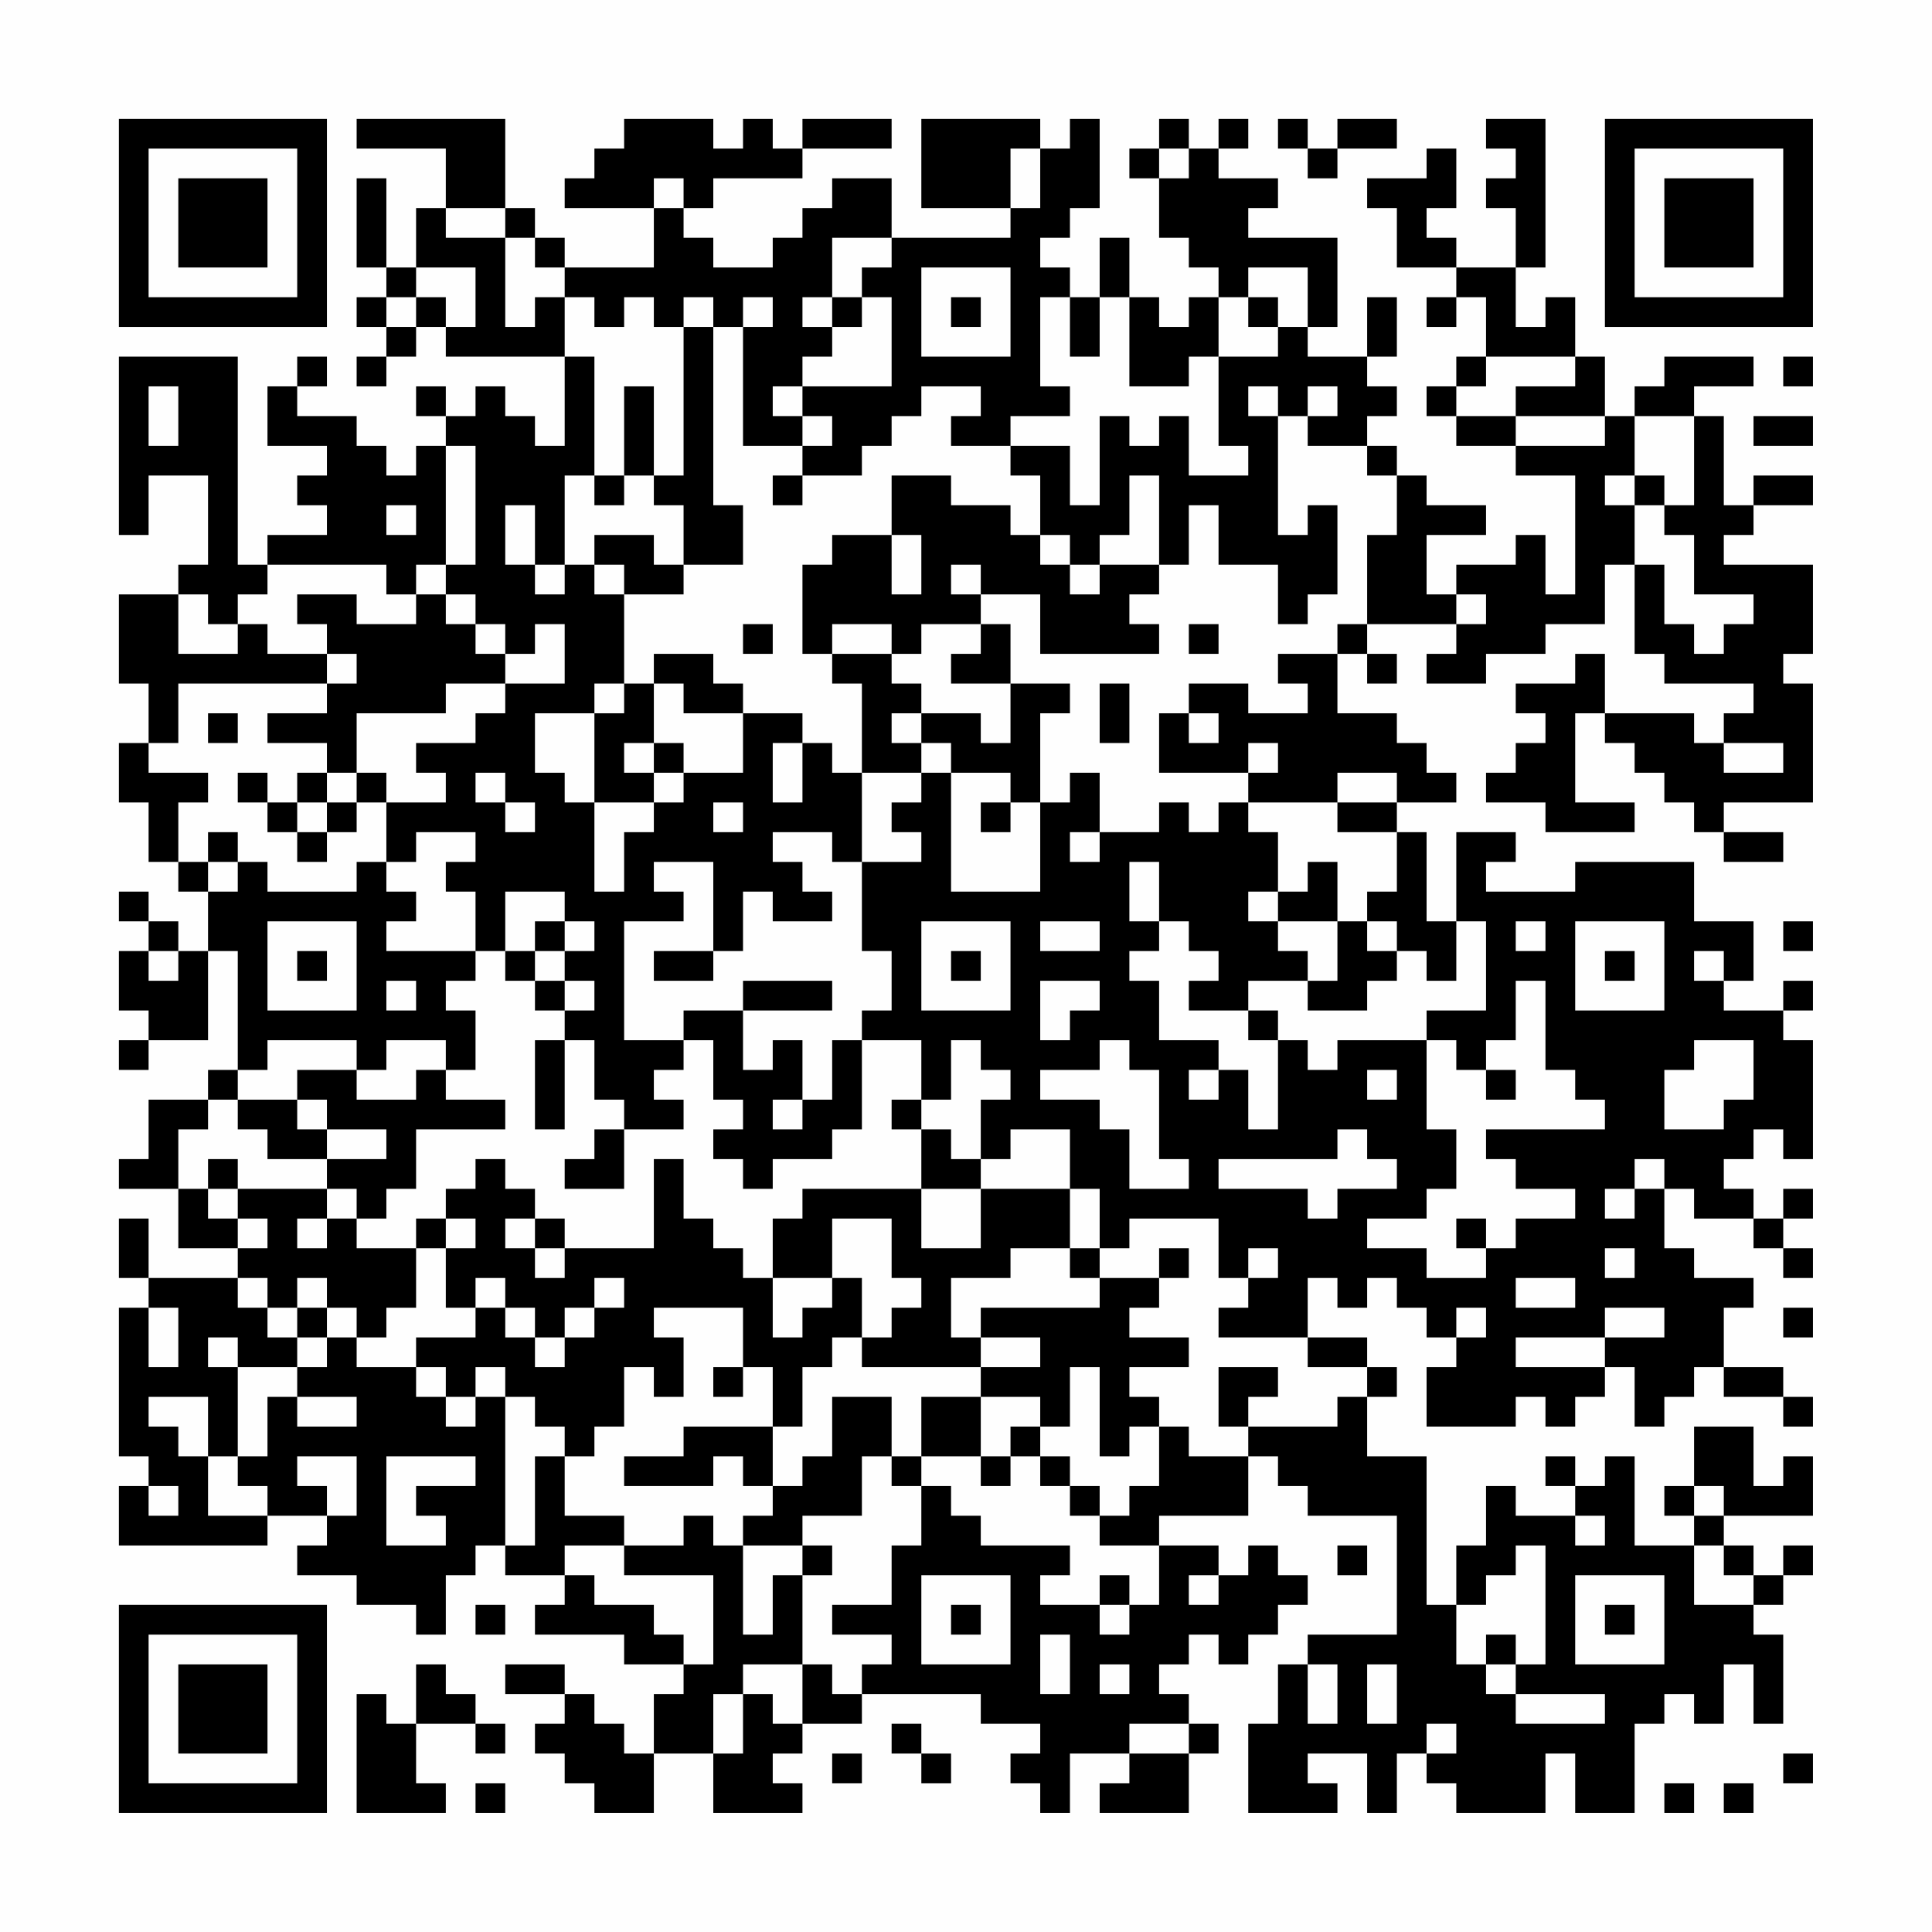 <?xml version="1.0" encoding="UTF-8"?>
<svg xmlns="http://www.w3.org/2000/svg" version="1.1" width="300" height="300" viewBox="0 0 300 300"><rect x="0" y="0" width="300" height="300" fill="#fefefe"/><g transform="scale(4.615)"><g transform="translate(4,4)"><path fill-rule="evenodd" d="M8 0L8 1L11 1L11 3L10 3L10 5L9 5L9 2L8 2L8 5L9 5L9 6L8 6L8 7L9 7L9 8L8 8L8 9L9 9L9 8L10 8L10 7L11 7L11 8L15 8L15 11L14 11L14 10L13 10L13 9L12 9L12 10L11 10L11 9L10 9L10 10L11 10L11 11L10 11L10 12L9 12L9 11L8 11L8 10L6 10L6 9L7 9L7 8L6 8L6 9L5 9L5 11L7 11L7 12L6 12L6 13L7 13L7 14L5 14L5 15L4 15L4 8L0 8L0 14L1 14L1 12L3 12L3 15L2 15L2 16L0 16L0 19L1 19L1 21L0 21L0 23L1 23L1 25L2 25L2 26L3 26L3 28L2 28L2 27L1 27L1 26L0 26L0 27L1 27L1 28L0 28L0 30L1 30L1 31L0 31L0 32L1 32L1 31L3 31L3 28L4 28L4 32L3 32L3 33L1 33L1 35L0 35L0 36L2 36L2 38L4 38L4 39L1 39L1 37L0 37L0 39L1 39L1 40L0 40L0 45L1 45L1 46L0 46L0 48L5 48L5 47L7 47L7 48L6 48L6 49L8 49L8 50L10 50L10 51L11 51L11 49L12 49L12 48L13 48L13 49L15 49L15 50L14 50L14 51L17 51L17 52L19 52L19 53L18 53L18 55L17 55L17 54L16 54L16 53L15 53L15 52L13 52L13 53L15 53L15 54L14 54L14 55L15 55L15 56L16 56L16 57L18 57L18 55L20 55L20 57L23 57L23 56L22 56L22 55L23 55L23 54L25 54L25 53L29 53L29 54L31 54L31 55L30 55L30 56L31 56L31 57L32 57L32 55L34 55L34 56L33 56L33 57L36 57L36 55L37 55L37 54L36 54L36 53L35 53L35 52L36 52L36 51L37 51L37 52L38 52L38 51L39 51L39 50L40 50L40 49L39 49L39 48L38 48L38 49L37 49L37 48L35 48L35 47L38 47L38 45L39 45L39 46L40 46L40 47L43 47L43 51L40 51L40 52L39 52L39 54L38 54L38 57L41 57L41 56L40 56L40 55L42 55L42 57L43 57L43 55L44 55L44 56L45 56L45 57L48 57L48 55L49 55L49 57L51 57L51 54L52 54L52 53L53 53L53 54L54 54L54 52L55 52L55 54L56 54L56 51L55 51L55 50L56 50L56 49L57 49L57 48L56 48L56 49L55 49L55 48L54 48L54 47L57 47L57 45L56 45L56 46L55 46L55 44L53 44L53 46L52 46L52 47L53 47L53 48L51 48L51 45L50 45L50 46L49 46L49 45L48 45L48 46L49 46L49 47L47 47L47 46L46 46L46 48L45 48L45 50L44 50L44 45L42 45L42 43L43 43L43 42L42 42L42 41L40 41L40 39L41 39L41 40L42 40L42 39L43 39L43 40L44 40L44 41L45 41L45 42L44 42L44 44L47 44L47 43L48 43L48 44L49 44L49 43L50 43L50 42L51 42L51 44L52 44L52 43L53 43L53 42L54 42L54 43L56 43L56 44L57 44L57 43L56 43L56 42L54 42L54 40L55 40L55 39L53 39L53 38L52 38L52 36L53 36L53 37L55 37L55 38L56 38L56 39L57 39L57 38L56 38L56 37L57 37L57 36L56 36L56 37L55 37L55 36L54 36L54 35L55 35L55 34L56 34L56 35L57 35L57 31L56 31L56 30L57 30L57 29L56 29L56 30L54 30L54 29L55 29L55 27L53 27L53 25L49 25L49 26L46 26L46 25L47 25L47 24L45 24L45 27L44 27L44 24L43 24L43 23L45 23L45 22L44 22L44 21L43 21L43 20L41 20L41 18L42 18L42 19L43 19L43 18L42 18L42 17L45 17L45 18L44 18L44 19L46 19L46 18L48 18L48 17L50 17L50 15L51 15L51 18L52 18L52 19L55 19L55 20L54 20L54 21L53 21L53 20L50 20L50 18L49 18L49 19L47 19L47 20L48 20L48 21L47 21L47 22L46 22L46 23L48 23L48 24L51 24L51 23L49 23L49 20L50 20L50 21L51 21L51 22L52 22L52 23L53 23L53 24L54 24L54 25L56 25L56 24L54 24L54 23L57 23L57 19L56 19L56 18L57 18L57 15L54 15L54 14L55 14L55 13L57 13L57 12L55 12L55 13L54 13L54 10L53 10L53 9L55 9L55 8L52 8L52 9L51 9L51 10L50 10L50 8L49 8L49 6L48 6L48 7L47 7L47 5L48 5L48 0L46 0L46 1L47 1L47 2L46 2L46 3L47 3L47 5L45 5L45 4L44 4L44 3L45 3L45 1L44 1L44 2L42 2L42 3L43 3L43 5L45 5L45 6L44 6L44 7L45 7L45 6L46 6L46 8L45 8L45 9L44 9L44 10L45 10L45 11L47 11L47 12L49 12L49 16L48 16L48 14L47 14L47 15L45 15L45 16L44 16L44 14L46 14L46 13L44 13L44 12L43 12L43 11L42 11L42 10L43 10L43 9L42 9L42 8L43 8L43 6L42 6L42 8L40 8L40 7L41 7L41 4L38 4L38 3L39 3L39 2L37 2L37 1L38 1L38 0L37 0L37 1L36 1L36 0L35 0L35 1L34 1L34 2L35 2L35 4L36 4L36 5L37 5L37 6L36 6L36 7L35 7L35 6L34 6L34 4L33 4L33 6L32 6L32 5L31 5L31 4L32 4L32 3L33 3L33 0L32 0L32 1L31 1L31 0L27 0L27 3L30 3L30 4L26 4L26 2L24 2L24 3L23 3L23 4L22 4L22 5L20 5L20 4L19 4L19 3L20 3L20 2L23 2L23 1L26 1L26 0L23 0L23 1L22 1L22 0L21 0L21 1L20 1L20 0L17 0L17 1L16 1L16 2L15 2L15 3L18 3L18 5L15 5L15 4L14 4L14 3L13 3L13 0ZM39 0L39 1L40 1L40 2L41 2L41 1L43 1L43 0L41 0L41 1L40 1L40 0ZM30 1L30 3L31 3L31 1ZM35 1L35 2L36 2L36 1ZM18 2L18 3L19 3L19 2ZM11 3L11 4L13 4L13 7L14 7L14 6L15 6L15 8L16 8L16 12L15 12L15 15L14 15L14 13L13 13L13 15L14 15L14 16L15 16L15 15L16 15L16 16L17 16L17 19L16 19L16 20L14 20L14 22L15 22L15 23L16 23L16 26L17 26L17 24L18 24L18 23L19 23L19 22L21 22L21 20L23 20L23 21L22 21L22 23L23 23L23 21L24 21L24 22L25 22L25 25L24 25L24 24L22 24L22 25L23 25L23 26L24 26L24 27L22 27L22 26L21 26L21 28L20 28L20 25L18 25L18 26L19 26L19 27L17 27L17 31L19 31L19 32L18 32L18 33L19 33L19 34L17 34L17 33L16 33L16 31L15 31L15 30L16 30L16 29L15 29L15 28L16 28L16 27L15 27L15 26L13 26L13 28L12 28L12 26L11 26L11 25L12 25L12 24L10 24L10 25L9 25L9 23L11 23L11 22L10 22L10 21L12 21L12 20L13 20L13 19L15 19L15 17L14 17L14 18L13 18L13 17L12 17L12 16L11 16L11 15L12 15L12 11L11 11L11 15L10 15L10 16L9 16L9 15L5 15L5 16L4 16L4 17L3 17L3 16L2 16L2 18L4 18L4 17L5 17L5 18L7 18L7 19L2 19L2 21L1 21L1 22L3 22L3 23L2 23L2 25L3 25L3 26L4 26L4 25L5 25L5 26L8 26L8 25L9 25L9 26L10 26L10 27L9 27L9 28L12 28L12 29L11 29L11 30L12 30L12 32L11 32L11 31L9 31L9 32L8 32L8 31L5 31L5 32L4 32L4 33L3 33L3 34L2 34L2 36L3 36L3 37L4 37L4 38L5 38L5 37L4 37L4 36L7 36L7 37L6 37L6 38L7 38L7 37L8 37L8 38L10 38L10 40L9 40L9 41L8 41L8 40L7 40L7 39L6 39L6 40L5 40L5 39L4 39L4 40L5 40L5 41L6 41L6 42L4 42L4 41L3 41L3 42L4 42L4 45L3 45L3 43L1 43L1 44L2 44L2 45L3 45L3 47L5 47L5 46L4 46L4 45L5 45L5 43L6 43L6 44L8 44L8 43L6 43L6 42L7 42L7 41L8 41L8 42L10 42L10 43L11 43L11 44L12 44L12 43L13 43L13 48L14 48L14 45L15 45L15 47L17 47L17 48L15 48L15 49L16 49L16 50L18 50L18 51L19 51L19 52L20 52L20 49L17 49L17 48L19 48L19 47L20 47L20 48L21 48L21 51L22 51L22 49L23 49L23 52L21 52L21 53L20 53L20 55L21 55L21 53L22 53L22 54L23 54L23 52L24 52L24 53L25 53L25 52L26 52L26 51L24 51L24 50L26 50L26 48L27 48L27 46L28 46L28 47L29 47L29 48L32 48L32 49L31 49L31 50L33 50L33 51L34 51L34 50L35 50L35 48L33 48L33 47L34 47L34 46L35 46L35 44L36 44L36 45L38 45L38 44L41 44L41 43L42 43L42 42L40 42L40 41L37 41L37 40L38 40L38 39L39 39L39 38L38 38L38 39L37 39L37 37L34 37L34 38L33 38L33 36L32 36L32 34L30 34L30 35L29 35L29 33L30 33L30 32L29 32L29 31L28 31L28 33L27 33L27 31L25 31L25 30L26 30L26 28L25 28L25 25L27 25L27 24L26 24L26 23L27 23L27 22L28 22L28 26L31 26L31 23L32 23L32 22L33 22L33 24L32 24L32 25L33 25L33 24L35 24L35 23L36 23L36 24L37 24L37 23L38 23L38 24L39 24L39 26L38 26L38 27L39 27L39 28L40 28L40 29L38 29L38 30L36 30L36 29L37 29L37 28L36 28L36 27L35 27L35 25L34 25L34 27L35 27L35 28L34 28L34 29L35 29L35 31L37 31L37 32L36 32L36 33L37 33L37 32L38 32L38 34L39 34L39 31L40 31L40 32L41 32L41 31L44 31L44 34L45 34L45 36L44 36L44 37L42 37L42 38L44 38L44 39L46 39L46 38L47 38L47 37L49 37L49 36L47 36L47 35L46 35L46 34L50 34L50 33L49 33L49 32L48 32L48 29L47 29L47 31L46 31L46 32L45 32L45 31L44 31L44 30L46 30L46 27L45 27L45 29L44 29L44 28L43 28L43 27L42 27L42 26L43 26L43 24L41 24L41 23L43 23L43 22L41 22L41 23L38 23L38 22L39 22L39 21L38 21L38 22L35 22L35 20L36 20L36 21L37 21L37 20L36 20L36 19L38 19L38 20L40 20L40 19L39 19L39 18L41 18L41 17L42 17L42 14L43 14L43 12L42 12L42 11L40 11L40 10L41 10L41 9L40 9L40 10L39 10L39 9L38 9L38 10L39 10L39 14L40 14L40 13L41 13L41 16L40 16L40 17L39 17L39 15L37 15L37 13L36 13L36 15L35 15L35 12L34 12L34 14L33 14L33 15L32 15L32 14L31 14L31 12L30 12L30 11L32 11L32 13L33 13L33 10L34 10L34 11L35 11L35 10L36 10L36 12L38 12L38 11L37 11L37 8L39 8L39 7L40 7L40 5L38 5L38 6L37 6L37 8L36 8L36 9L34 9L34 6L33 6L33 8L32 8L32 6L31 6L31 9L32 9L32 10L30 10L30 11L28 11L28 10L29 10L29 9L27 9L27 10L26 10L26 11L25 11L25 12L23 12L23 11L24 11L24 10L23 10L23 9L26 9L26 6L25 6L25 5L26 5L26 4L24 4L24 6L23 6L23 7L24 7L24 8L23 8L23 9L22 9L22 10L23 10L23 11L21 11L21 7L22 7L22 6L21 6L21 7L20 7L20 6L19 6L19 7L18 7L18 6L17 6L17 7L16 7L16 6L15 6L15 5L14 5L14 4L13 4L13 3ZM10 5L10 6L9 6L9 7L10 7L10 6L11 6L11 7L12 7L12 5ZM27 5L27 8L30 8L30 5ZM24 6L24 7L25 7L25 6ZM28 6L28 7L29 7L29 6ZM38 6L38 7L39 7L39 6ZM19 7L19 12L18 12L18 9L17 9L17 12L16 12L16 13L17 13L17 12L18 12L18 13L19 13L19 15L18 15L18 14L16 14L16 15L17 15L17 16L19 16L19 15L21 15L21 13L20 13L20 7ZM46 8L46 9L45 9L45 10L47 10L47 11L50 11L50 10L47 10L47 9L49 9L49 8ZM56 8L56 9L57 9L57 8ZM1 9L1 11L2 11L2 9ZM51 10L51 12L50 12L50 13L51 13L51 15L52 15L52 17L53 17L53 18L54 18L54 17L55 17L55 16L53 16L53 14L52 14L52 13L53 13L53 10ZM55 10L55 11L57 11L57 10ZM22 12L22 13L23 13L23 12ZM26 12L26 14L24 14L24 15L23 15L23 18L24 18L24 19L25 19L25 22L27 22L27 21L28 21L28 22L30 22L30 23L29 23L29 24L30 24L30 23L31 23L31 20L32 20L32 19L30 19L30 17L29 17L29 16L31 16L31 18L35 18L35 17L34 17L34 16L35 16L35 15L33 15L33 16L32 16L32 15L31 15L31 14L30 14L30 13L28 13L28 12ZM51 12L51 13L52 13L52 12ZM9 13L9 14L10 14L10 13ZM26 14L26 16L27 16L27 14ZM28 15L28 16L29 16L29 15ZM6 16L6 17L7 17L7 18L8 18L8 19L7 19L7 20L5 20L5 21L7 21L7 22L6 22L6 23L5 23L5 22L4 22L4 23L5 23L5 24L6 24L6 25L7 25L7 24L8 24L8 23L9 23L9 22L8 22L8 20L11 20L11 19L13 19L13 18L12 18L12 17L11 17L11 16L10 16L10 17L8 17L8 16ZM45 16L45 17L46 17L46 16ZM21 17L21 18L22 18L22 17ZM24 17L24 18L26 18L26 19L27 19L27 20L26 20L26 21L27 21L27 20L29 20L29 21L30 21L30 19L28 19L28 18L29 18L29 17L27 17L27 18L26 18L26 17ZM36 17L36 18L37 18L37 17ZM18 18L18 19L17 19L17 20L16 20L16 23L18 23L18 22L19 22L19 21L18 21L18 19L19 19L19 20L21 20L21 19L20 19L20 18ZM33 19L33 21L34 21L34 19ZM3 20L3 21L4 21L4 20ZM17 21L17 22L18 22L18 21ZM54 21L54 22L56 22L56 21ZM7 22L7 23L6 23L6 24L7 24L7 23L8 23L8 22ZM12 22L12 23L13 23L13 24L14 24L14 23L13 23L13 22ZM20 23L20 24L21 24L21 23ZM3 24L3 25L4 25L4 24ZM40 25L40 26L39 26L39 27L41 27L41 29L40 29L40 30L42 30L42 29L43 29L43 28L42 28L42 27L41 27L41 25ZM5 27L5 30L8 30L8 27ZM14 27L14 28L13 28L13 29L14 29L14 30L15 30L15 29L14 29L14 28L15 28L15 27ZM27 27L27 30L30 30L30 27ZM31 27L31 28L33 28L33 27ZM47 27L47 28L48 28L48 27ZM49 27L49 30L52 30L52 27ZM56 27L56 28L57 28L57 27ZM1 28L1 29L2 29L2 28ZM6 28L6 29L7 29L7 28ZM18 28L18 29L20 29L20 28ZM28 28L28 29L29 29L29 28ZM50 28L50 29L51 29L51 28ZM53 28L53 29L54 29L54 28ZM9 29L9 30L10 30L10 29ZM21 29L21 30L19 30L19 31L20 31L20 33L21 33L21 34L20 34L20 35L21 35L21 36L22 36L22 35L24 35L24 34L25 34L25 31L24 31L24 33L23 33L23 31L22 31L22 32L21 32L21 30L24 30L24 29ZM31 29L31 31L32 31L32 30L33 30L33 29ZM38 30L38 31L39 31L39 30ZM14 31L14 34L15 34L15 31ZM33 31L33 32L31 32L31 33L33 33L33 34L34 34L34 36L36 36L36 35L35 35L35 32L34 32L34 31ZM53 31L53 32L52 32L52 34L54 34L54 33L55 33L55 31ZM6 32L6 33L4 33L4 34L5 34L5 35L7 35L7 36L8 36L8 37L9 37L9 36L10 36L10 34L13 34L13 33L11 33L11 32L10 32L10 33L8 33L8 32ZM42 32L42 33L43 33L43 32ZM46 32L46 33L47 33L47 32ZM6 33L6 34L7 34L7 35L9 35L9 34L7 34L7 33ZM22 33L22 34L23 34L23 33ZM26 33L26 34L27 34L27 36L23 36L23 37L22 37L22 39L21 39L21 38L20 38L20 37L19 37L19 35L18 35L18 38L15 38L15 37L14 37L14 36L13 36L13 35L12 35L12 36L11 36L11 37L10 37L10 38L11 38L11 40L12 40L12 41L10 41L10 42L11 42L11 43L12 43L12 42L13 42L13 43L14 43L14 44L15 44L15 45L16 45L16 44L17 44L17 42L18 42L18 43L19 43L19 41L18 41L18 40L21 40L21 42L20 42L20 43L21 43L21 42L22 42L22 44L19 44L19 45L17 45L17 46L20 46L20 45L21 45L21 46L22 46L22 47L21 47L21 48L23 48L23 49L24 49L24 48L23 48L23 47L25 47L25 45L26 45L26 46L27 46L27 45L29 45L29 46L30 46L30 45L31 45L31 46L32 46L32 47L33 47L33 46L32 46L32 45L31 45L31 44L32 44L32 42L33 42L33 45L34 45L34 44L35 44L35 43L34 43L34 42L36 42L36 41L34 41L34 40L35 40L35 39L36 39L36 38L35 38L35 39L33 39L33 38L32 38L32 36L29 36L29 35L28 35L28 34L27 34L27 33ZM16 34L16 35L15 35L15 36L17 36L17 34ZM41 34L41 35L37 35L37 36L40 36L40 37L41 37L41 36L43 36L43 35L42 35L42 34ZM3 35L3 36L4 36L4 35ZM51 35L51 36L50 36L50 37L51 37L51 36L52 36L52 35ZM27 36L27 38L29 38L29 36ZM11 37L11 38L12 38L12 37ZM13 37L13 38L14 38L14 39L15 39L15 38L14 38L14 37ZM24 37L24 39L22 39L22 41L23 41L23 40L24 40L24 39L25 39L25 41L24 41L24 42L23 42L23 44L22 44L22 46L23 46L23 45L24 45L24 43L26 43L26 45L27 45L27 43L29 43L29 45L30 45L30 44L31 44L31 43L29 43L29 42L31 42L31 41L29 41L29 40L33 40L33 39L32 39L32 38L30 38L30 39L28 39L28 41L29 41L29 42L25 42L25 41L26 41L26 40L27 40L27 39L26 39L26 37ZM45 37L45 38L46 38L46 37ZM50 38L50 39L51 39L51 38ZM12 39L12 40L13 40L13 41L14 41L14 42L15 42L15 41L16 41L16 40L17 40L17 39L16 39L16 40L15 40L15 41L14 41L14 40L13 40L13 39ZM47 39L47 40L49 40L49 39ZM1 40L1 42L2 42L2 40ZM6 40L6 41L7 41L7 40ZM45 40L45 41L46 41L46 40ZM50 40L50 41L47 41L47 42L50 42L50 41L52 41L52 40ZM56 40L56 41L57 41L57 40ZM37 42L37 44L38 44L38 43L39 43L39 42ZM6 45L6 46L7 46L7 47L8 47L8 45ZM9 45L9 48L11 48L11 47L10 47L10 46L12 46L12 45ZM1 46L1 47L2 47L2 46ZM53 46L53 47L54 47L54 46ZM49 47L49 48L50 48L50 47ZM41 48L41 49L42 49L42 48ZM47 48L47 49L46 49L46 50L45 50L45 52L46 52L46 53L47 53L47 54L50 54L50 53L47 53L47 52L48 52L48 48ZM53 48L53 50L55 50L55 49L54 49L54 48ZM27 49L27 52L30 52L30 49ZM33 49L33 50L34 50L34 49ZM36 49L36 50L37 50L37 49ZM49 49L49 52L52 52L52 49ZM12 50L12 51L13 51L13 50ZM28 50L28 51L29 51L29 50ZM50 50L50 51L51 51L51 50ZM31 51L31 53L32 53L32 51ZM46 51L46 52L47 52L47 51ZM10 52L10 54L9 54L9 53L8 53L8 57L11 57L11 56L10 56L10 54L12 54L12 55L13 55L13 54L12 54L12 53L11 53L11 52ZM33 52L33 53L34 53L34 52ZM40 52L40 54L41 54L41 52ZM42 52L42 54L43 54L43 52ZM26 54L26 55L27 55L27 56L28 56L28 55L27 55L27 54ZM34 54L34 55L36 55L36 54ZM44 54L44 55L45 55L45 54ZM24 55L24 56L25 56L25 55ZM56 55L56 56L57 56L57 55ZM12 56L12 57L13 57L13 56ZM52 56L52 57L53 57L53 56ZM54 56L54 57L55 57L55 56ZM0 0L0 7L7 7L7 0ZM1 1L1 6L6 6L6 1ZM2 2L2 5L5 5L5 2ZM50 0L50 7L57 7L57 0ZM51 1L51 6L56 6L56 1ZM52 2L52 5L55 5L55 2ZM0 50L0 57L7 57L7 50ZM1 51L1 56L6 56L6 51ZM2 52L2 55L5 55L5 52Z" fill="#000000"/></g></g></svg>
